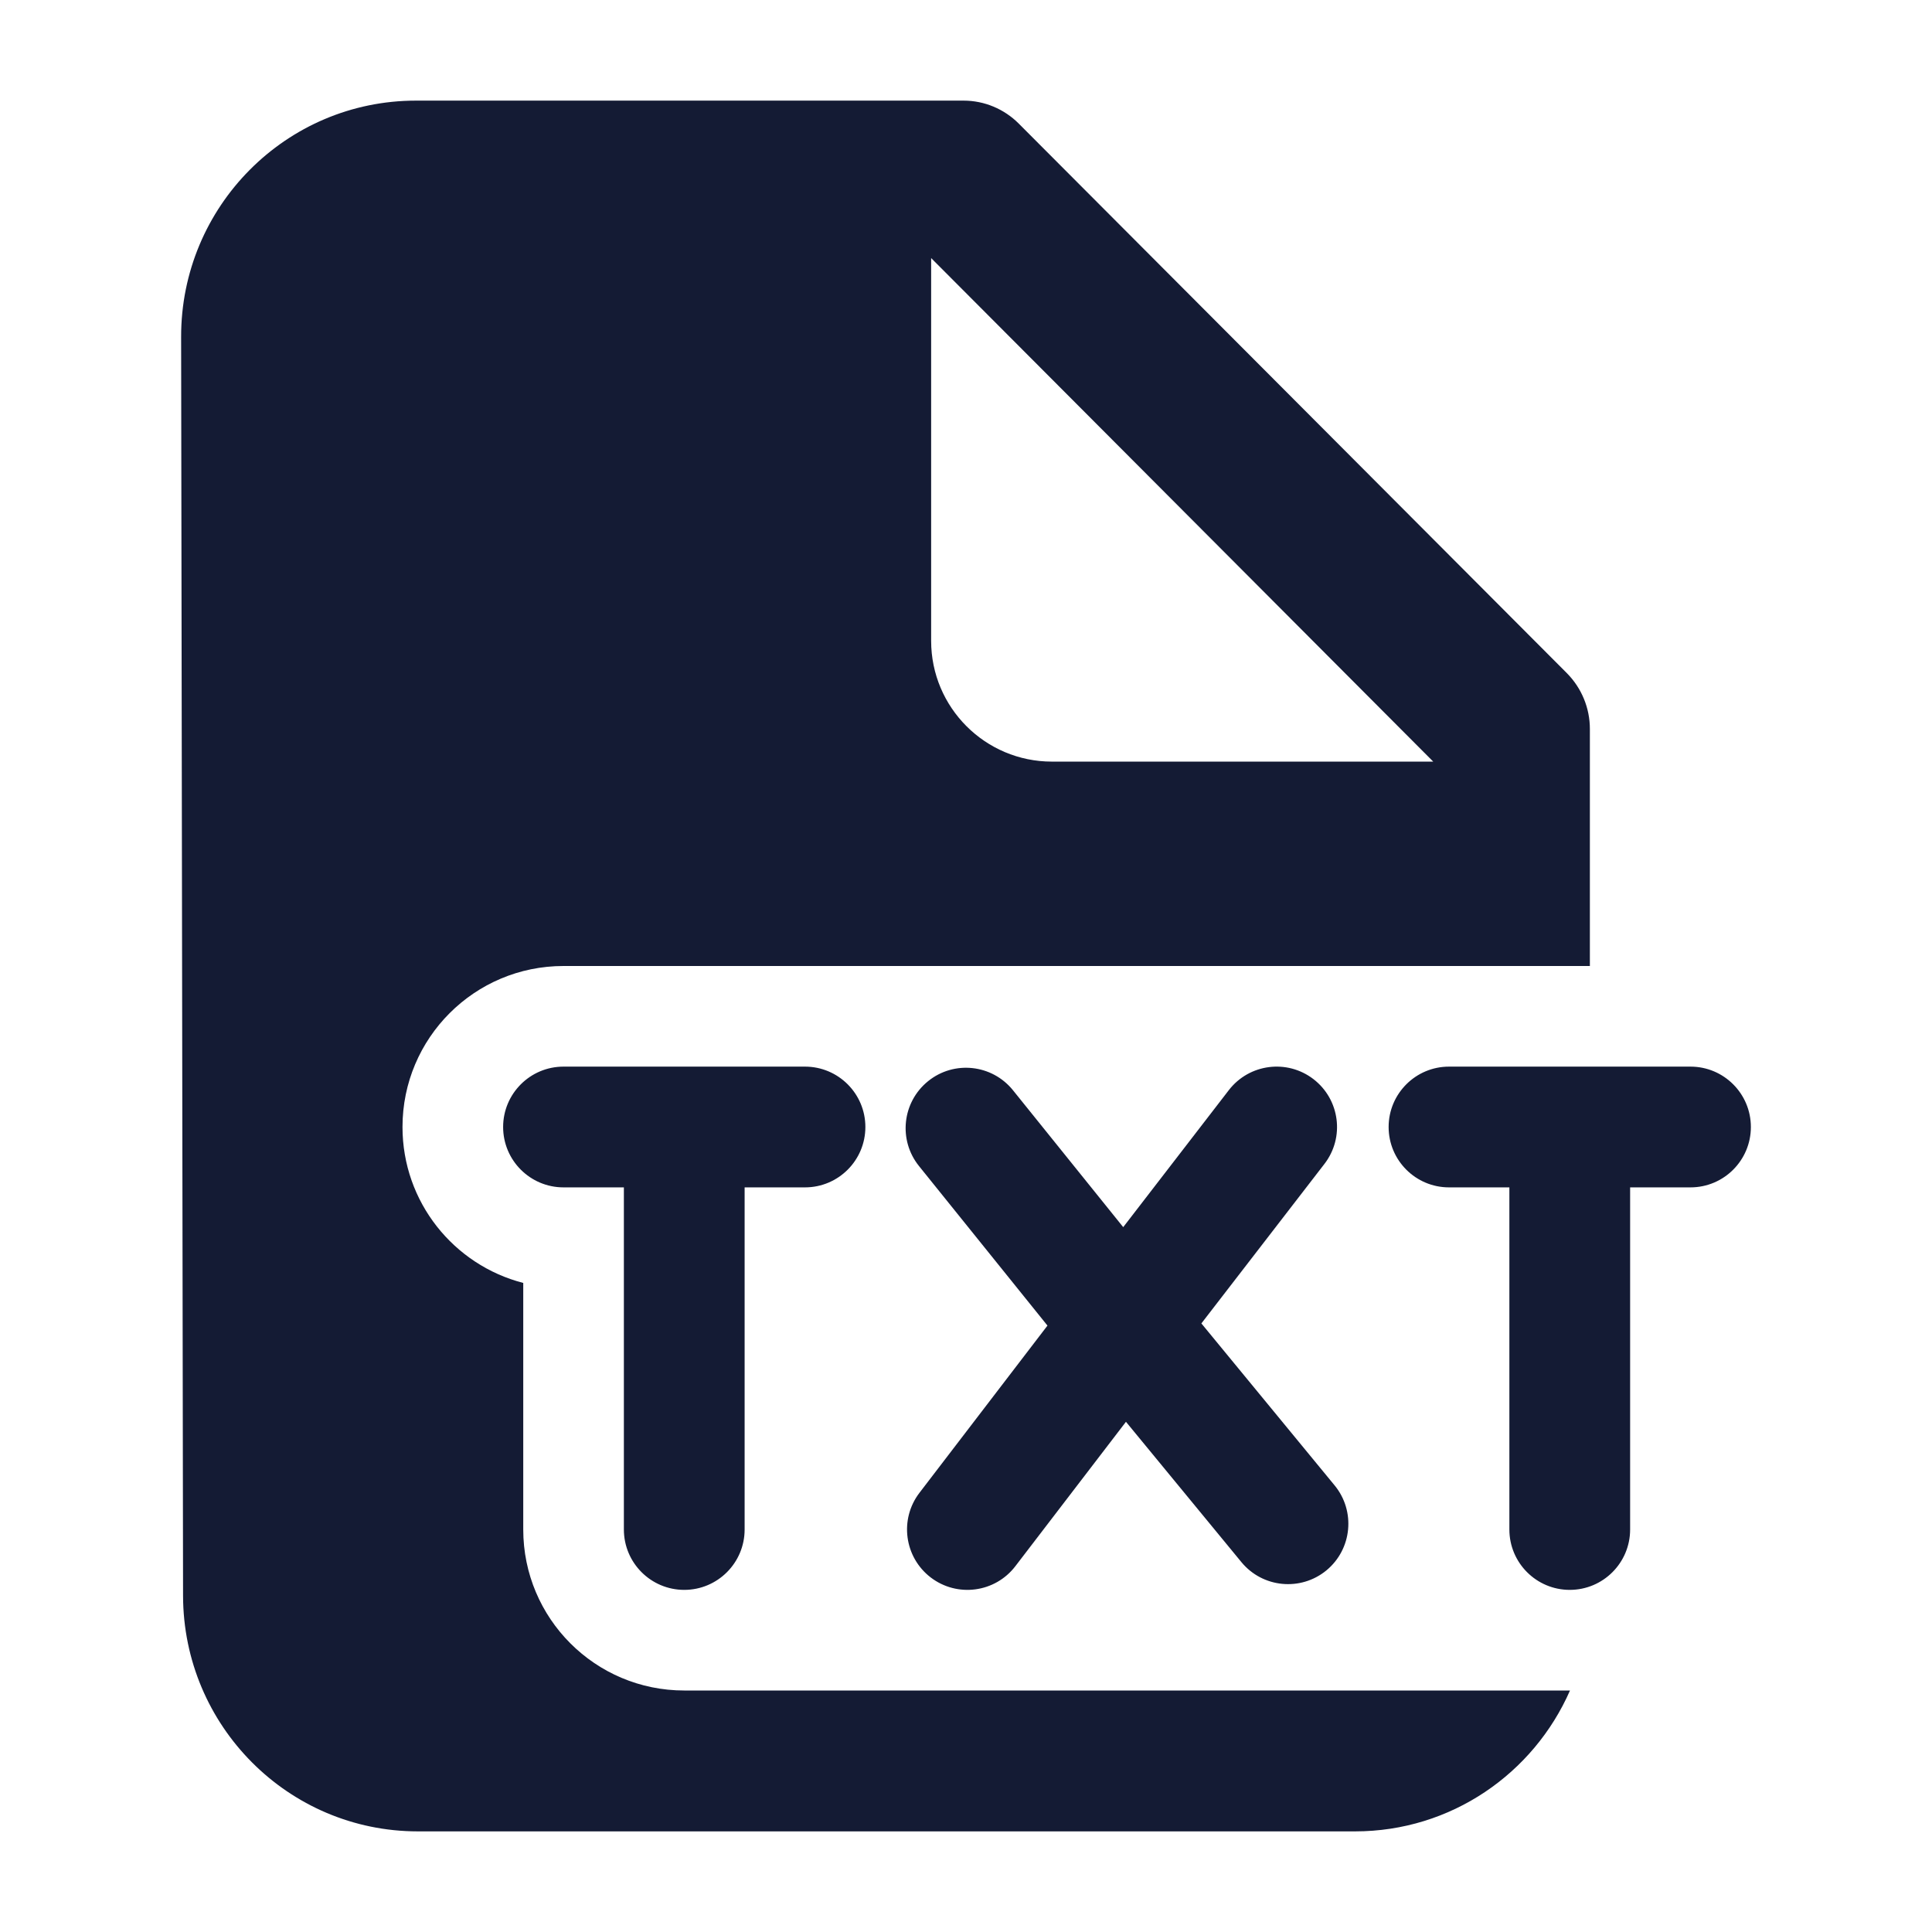 <svg width="24" height="24" viewBox="0 0 24 24" fill="none" xmlns="http://www.w3.org/2000/svg">
<path fill-rule="evenodd" clip-rule="evenodd" d="M16.317 13.406C16.645 13.659 16.706 14.13 16.453 14.458L14.924 16.44L16.579 18.452C16.842 18.772 16.796 19.245 16.477 19.508C16.157 19.771 15.684 19.725 15.421 19.405L13.987 17.662L12.613 19.456C12.361 19.785 11.891 19.847 11.562 19.596C11.233 19.344 11.17 18.873 11.422 18.544L13.012 16.467L11.416 14.485C11.156 14.162 11.207 13.69 11.53 13.43C11.852 13.17 12.324 13.221 12.584 13.544L13.953 15.244L15.265 13.542C15.518 13.214 15.989 13.153 16.317 13.406ZM6.25 14C6.25 13.586 6.586 13.25 7 13.25H10C10.414 13.25 10.75 13.586 10.75 14C10.75 14.414 10.414 14.75 10 14.75H9.25V19C9.25 19.414 8.914 19.75 8.5 19.75C8.086 19.75 7.75 19.414 7.75 19V14.75H7C6.586 14.75 6.25 14.414 6.25 14ZM17.25 14C17.25 13.586 17.586 13.25 18 13.25H21C21.414 13.25 21.75 13.586 21.75 14C21.75 14.414 21.414 14.75 21 14.75H20.25V19C20.25 19.414 19.914 19.75 19.5 19.75C19.086 19.75 18.75 19.414 18.75 19V14.75H18C17.586 14.75 17.25 14.414 17.25 14Z" fill="#141B34"/>
<path fill-rule="evenodd" clip-rule="evenodd" d="M2.274 19.823C2.277 21.44 3.582 22.75 5.191 22.75H16.833C18.026 22.75 19.051 22.031 19.503 21H8.5C7.395 21 6.5 20.105 6.5 19V15.937C5.637 15.715 5 14.932 5 14C5 12.895 5.895 12 7 12H19.75V9.055C19.75 8.795 19.647 8.547 19.465 8.363L12.656 1.536C12.474 1.353 12.227 1.25 11.97 1.25H5.167C3.554 1.25 2.247 2.565 2.25 4.186L2.274 19.823ZM11.567 3.206L17.804 9.461H13.067C12.239 9.461 11.567 8.789 11.567 7.961V3.206Z" fill="#141B34"/>
</svg>
